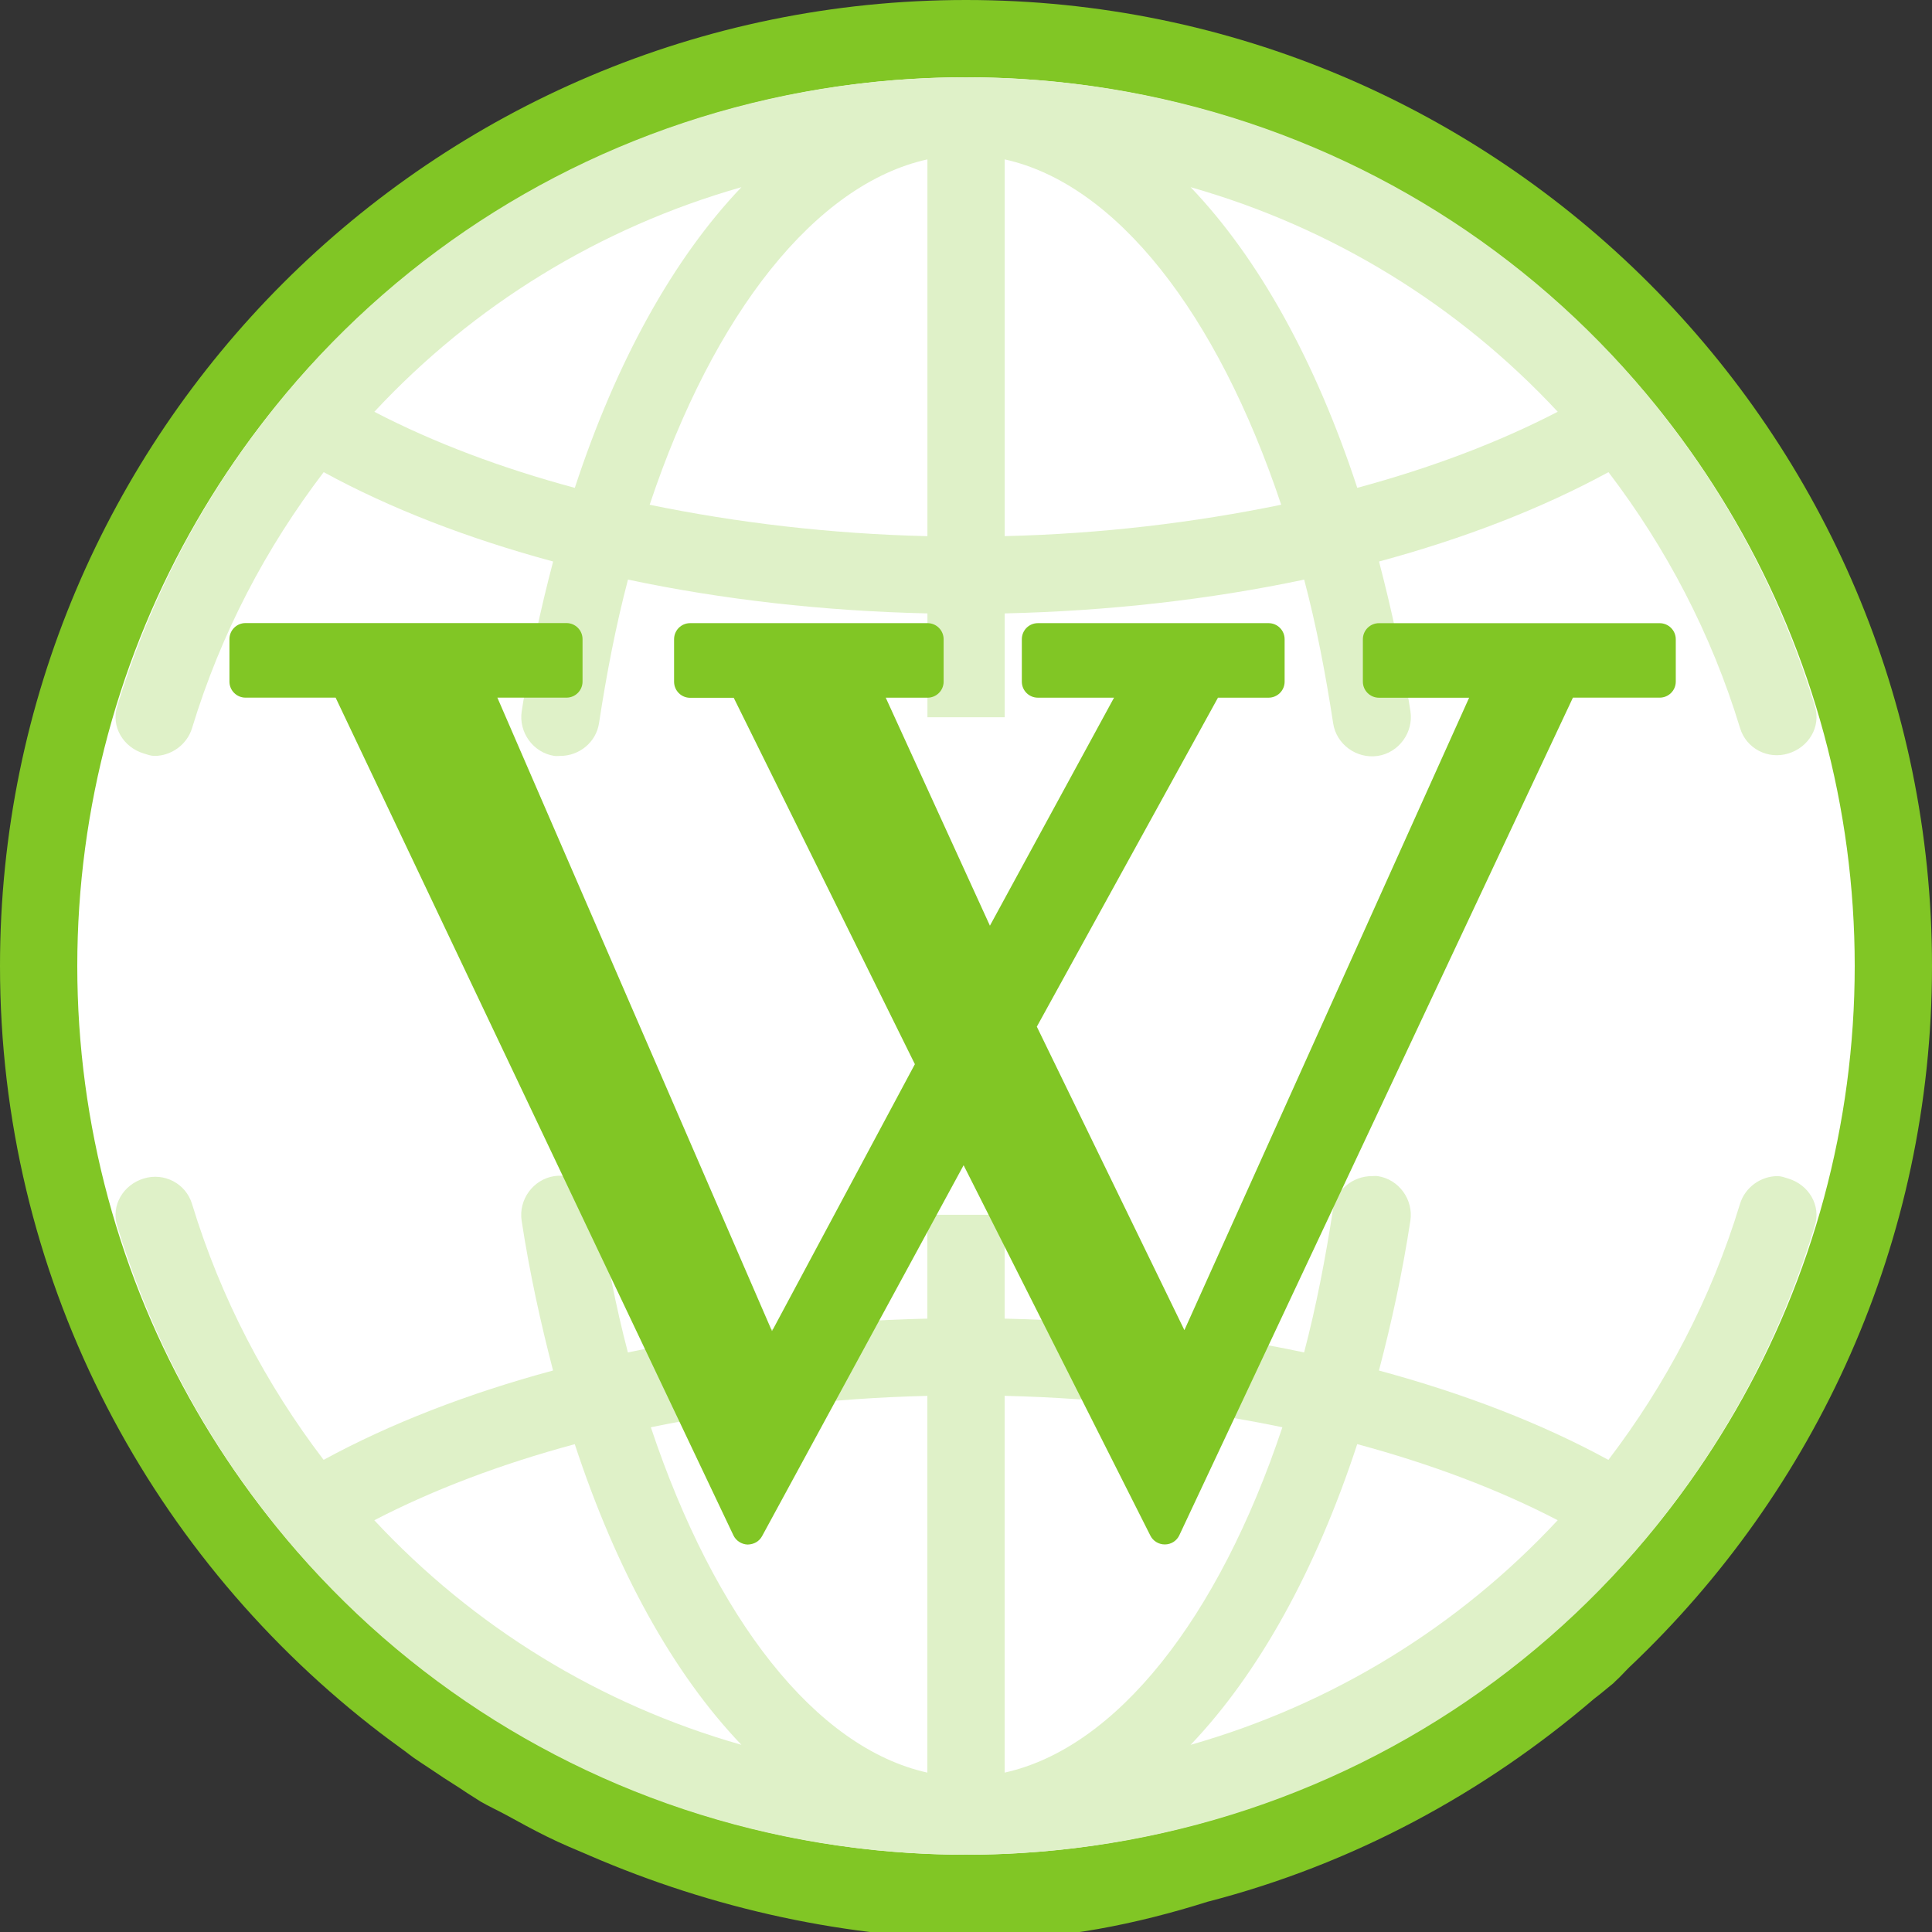 <?xml version="1.0" encoding="utf-8"?>
<!-- Generator: Adobe Illustrator 16.0.3, SVG Export Plug-In . SVG Version: 6.00 Build 0)  -->
<!DOCTYPE svg PUBLIC "-//W3C//DTD SVG 1.1//EN" "http://www.w3.org/Graphics/SVG/1.1/DTD/svg11.dtd">
<svg version="1.1" id="Layer_1" xmlns="http://www.w3.org/2000/svg" xmlns:xlink="http://www.w3.org/1999/xlink" x="0px" y="0px"
	 width="50px" height="50px" viewBox="0 0 50 50" enable-background="new 0 0 50 50" xml:space="preserve">
<rect x="0" y="0" width="50" height="50" fill="#333333" stroke="none"/>
<path fill="#81C625" d="M25,0C11.205,0,0,11.205,0,25c0,7.979,3.763,15.077,9.594,19.656c0.285,0.225,0.58,0.443,0.875,0.656
	c0.084,0.063,0.164,0.127,0.25,0.188c0.125,0.087,0.249,0.165,0.375,0.25c0.267,0.182,0.535,0.357,0.813,0.531
	c0.064,0.039,0.123,0.086,0.188,0.125c0.116,0.07,0.226,0.148,0.344,0.219c0.211,0.123,0.441,0.227,0.656,0.344
	c0.35,0.191,0.7,0.385,1.063,0.563c0.369,0.183,0.744,0.338,1.125,0.5c3.125,1.348,6.641,2.156,10.281,2.156
	c1.896,0,3.838-0.387,5.688-0.971c3.748-0.966,7.146-2.805,10-5.25c0.118-0.094,0.209-0.16,0.313-0.25
	c0.063-0.055,0.127-0.102,0.188-0.154c0.022-0.021,0.04-0.041,0.063-0.063c0.121-0.107,0.226-0.23,0.344-0.346
	C46.98,38.598,50,32.152,50,25C50,11.205,38.795,0,25,0z"/>
<circle fill="#FFFFFF" cx="25" cy="25" r="23"/>
<path fill="#DFF1C8" d="M25.001,2c10.17,0,19.006,6.557,21.97,16.281c0.159,0.527-0.16,1.058-0.688,1.219
	c-0.529,0.164-1.091-0.129-1.25-0.656c-0.75-2.463-1.921-4.676-3.406-6.625c-1.735,0.945-3.735,1.717-5.938,2.313
	c0.32,1.229,0.605,2.516,0.813,3.875c0.084,0.546-0.299,1.072-0.844,1.156c-0.548,0.082-1.074-0.298-1.156-0.844
	c-0.199-1.303-0.44-2.546-0.75-3.719c-2.438,0.516-5.06,0.814-7.75,0.875v2.688h-2v-2.688c-2.697-0.061-5.316-0.359-7.75-0.875
	c-0.309,1.173-0.551,2.416-0.75,3.719c-0.076,0.495-0.516,0.844-1,0.844c-0.051,0-0.105,0.008-0.156,0
	c-0.547-0.083-0.928-0.61-0.844-1.156c0.207-1.359,0.49-2.648,0.813-3.875c-2.201-0.596-4.201-1.365-5.938-2.313
	C6.89,14.169,5.72,16.38,4.97,18.844c-0.131,0.432-0.541,0.718-0.969,0.719c-0.098,0-0.184-0.033-0.281-0.063
	c-0.529-0.161-0.85-0.691-0.688-1.219C5.993,8.557,14.829,2,25.001,2z"/>
<path fill="#FFFFFF" d="M24.001,4.125c-2.889,0.638-5.531,3.976-7.188,8.938c2.252,0.465,4.684,0.754,7.188,0.813V4.125z"/>
<path fill="#FFFFFF" d="M26.001,4.125v9.75c2.498-0.059,4.899-0.348,7.156-0.813C31.499,8.102,28.889,4.763,26.001,4.125z"/>
<path fill="#FFFFFF" d="M19.188,4.844c-3.672,1.046-6.934,3.057-9.5,5.813c1.531,0.796,3.273,1.453,5.188,1.969
	C15.954,9.34,17.435,6.681,19.188,4.844z"/>
<path fill="#FFFFFF" d="M30.813,4.844c1.756,1.836,3.234,4.497,4.313,7.781c1.912-0.516,3.653-1.174,5.188-1.969
	C37.747,7.9,34.484,5.889,30.813,4.844z"/>
<g>
	<path fill="#DFF1C8" d="M25,48C14.83,48,5.994,41.443,3.031,31.719c-0.16-0.527,0.16-1.058,0.688-1.219
		c0.529-0.164,1.09,0.129,1.25,0.656c0.75,2.463,1.92,4.676,3.406,6.625c1.736-0.945,3.736-1.717,5.938-2.313
		c-0.32-1.229-0.605-2.516-0.813-3.875c-0.084-0.546,0.299-1.071,0.844-1.155c0.547-0.082,1.074,0.297,1.156,0.844
		c0.199,1.303,0.441,2.546,0.75,3.719c2.438-0.516,5.059-0.814,7.75-0.875v-2.688h2v2.688c2.697,0.061,5.316,0.359,7.75,0.875
		c0.309-1.173,0.551-2.416,0.75-3.719c0.076-0.495,0.516-0.844,1-0.844c0.051,0,0.105-0.008,0.156,0
		c0.547,0.082,0.928,0.609,0.844,1.155c-0.207,1.359-0.49,2.648-0.813,3.876c2.201,0.596,4.201,1.364,5.938,2.313
		c1.486-1.95,2.656-4.161,3.406-6.625c0.131-0.432,0.541-0.719,0.969-0.719c0.098,0,0.184,0.033,0.281,0.063
		c0.529,0.161,0.85,0.691,0.688,1.219C44.008,41.443,35.172,48,25,48z"/>
	<path fill="#FFFFFF" d="M26,45.875c2.889-0.639,5.531-3.977,7.188-8.938c-2.252-0.465-4.684-0.754-7.188-0.813V45.875z"/>
	<path fill="#FFFFFF" d="M24,45.875v-9.75c-2.498,0.059-4.9,0.348-7.156,0.813C18.502,41.898,21.113,45.236,24,45.875z"/>
	<path fill="#FFFFFF" d="M30.813,45.156c3.672-1.047,6.935-3.057,9.5-5.813c-1.53-0.796-3.272-1.452-5.188-1.969
		C34.047,40.66,32.566,43.318,30.813,45.156z"/>
	<path fill="#FFFFFF" d="M19.188,45.156c-1.756-1.836-3.234-4.497-4.313-7.781c-1.912,0.516-3.654,1.174-5.188,1.969
		C12.254,42.1,15.516,44.111,19.188,45.156z"/>
</g>
<path fill="#81C625" d="M43.369,17.64c0,0.229-0.186,0.415-0.416,0.415h-2.246L30.521,39.732c-0.066,0.143-0.211,0.238-0.373,0.238
	h-0.004c-0.158,0-0.305-0.09-0.373-0.229l-4.833-9.585l-5.215,9.598c-0.075,0.137-0.208,0.215-0.377,0.219
	c-0.156-0.007-0.298-0.098-0.365-0.238L8.686,18.055H6.354c-0.23,0-0.416-0.187-0.416-0.415v-1.099c0-0.23,0.186-0.416,0.416-0.416
	h8.307c0.229,0,0.415,0.186,0.415,0.416v1.098c0,0.23-0.186,0.416-0.415,0.416h-1.789l7.107,16.395l3.698-6.909l-4.688-9.482H17.86
	c-0.229,0-0.415-0.186-0.415-0.417v-1.098c0-0.231,0.186-0.417,0.415-0.417h6.145c0.229,0,0.416,0.186,0.416,0.417v1.097
	c0,0.229-0.187,0.415-0.416,0.415h-1.082l2.696,5.901l3.212-5.901h-1.97c-0.231,0-0.416-0.186-0.416-0.415v-1.097
	c0-0.231,0.185-0.417,0.416-0.417h5.969c0.23,0,0.416,0.186,0.416,0.417v1.097c0,0.229-0.186,0.415-0.416,0.415h-1.309l-4.688,8.514
	l3.819,7.854l7.369-16.367h-2.334c-0.229,0-0.416-0.186-0.416-0.415v-1.097c0-0.231,0.187-0.417,0.416-0.417h7.264
	c0.232,0,0.418,0.188,0.418,0.417V17.64z"/>
</svg>
